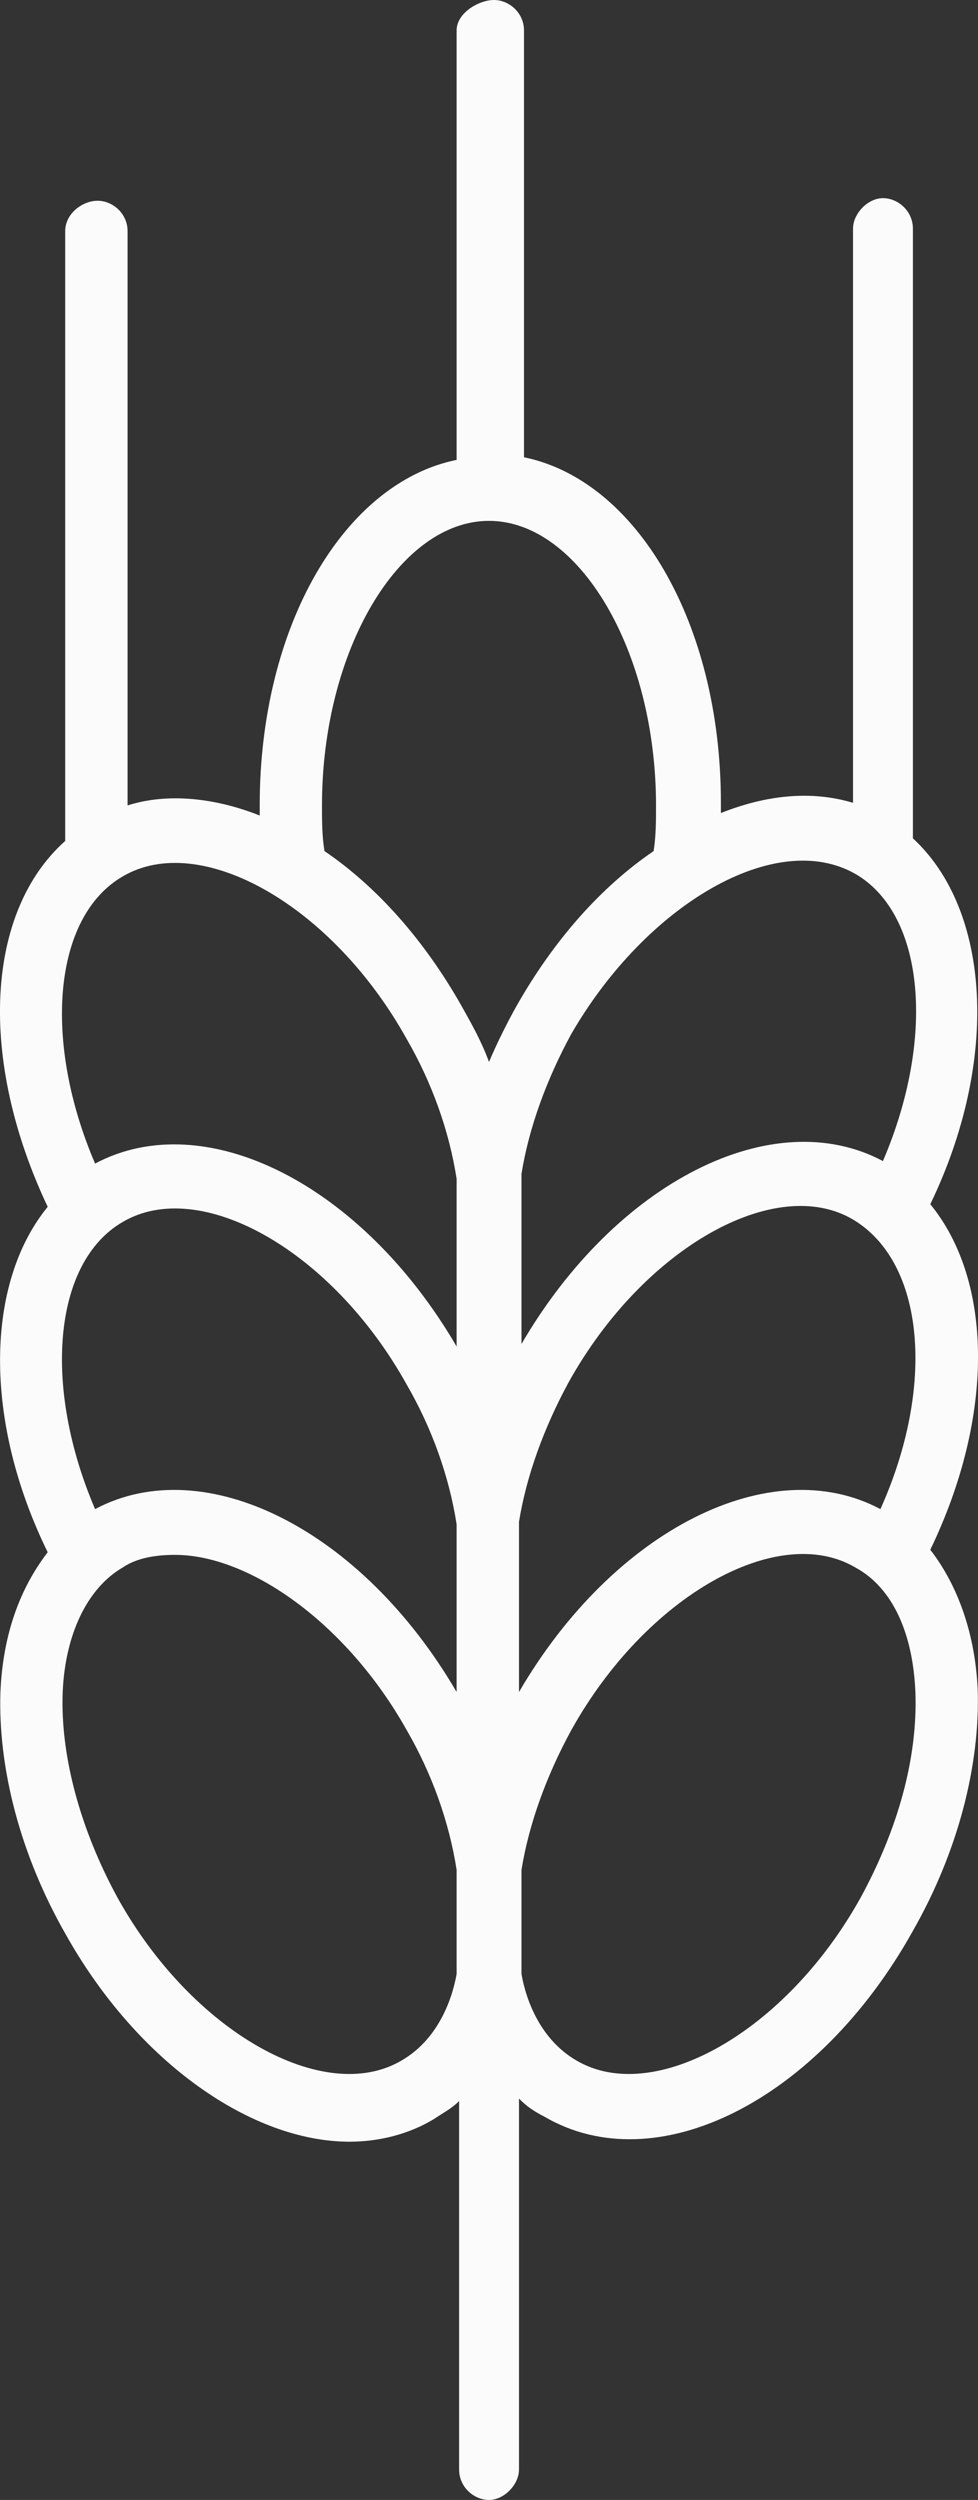 <svg width="9" height="23" viewBox="0 0 9 23" fill="none" xmlns="http://www.w3.org/2000/svg">
<rect x="0" y="0" width="9" height="23" fill="#333333" stroke="none"/>
<path d="M8.561 14.258C9.158 13.019 9.135 11.78 8.561 11.079C9.204 9.747 9.112 8.368 8.401 7.713V2.104C8.401 1.94 8.263 1.823 8.125 1.823C7.988 1.823 7.85 1.963 7.85 2.104V7.386C7.46 7.269 7.047 7.316 6.634 7.48C6.634 7.456 6.634 7.41 6.634 7.386C6.634 5.727 5.854 4.418 4.822 4.207V0.28C4.822 0.117 4.684 0 4.546 0C4.409 0 4.202 0.117 4.202 0.28V4.231C3.17 4.441 2.39 5.75 2.39 7.41C2.39 7.433 2.39 7.48 2.39 7.503C1.977 7.339 1.541 7.293 1.174 7.41V2.127C1.174 1.963 1.036 1.847 0.898 1.847C0.761 1.847 0.6 1.963 0.6 2.127V7.737C-0.134 8.391 -0.203 9.747 0.439 11.103C-0.134 11.804 -0.157 13.066 0.439 14.281C0.187 14.609 0.027 15.03 0.004 15.567C-0.019 16.268 0.187 17.063 0.6 17.788C1.265 18.98 2.321 19.704 3.216 19.704C3.491 19.704 3.766 19.634 3.996 19.494C4.064 19.447 4.156 19.4 4.225 19.33V22.72C4.225 22.883 4.363 23 4.5 23C4.638 23 4.776 22.86 4.776 22.72V19.307C4.844 19.377 4.913 19.424 5.005 19.471C6.037 20.078 7.529 19.33 8.401 17.764C8.814 17.04 9.02 16.245 8.997 15.544C8.974 15.03 8.814 14.585 8.561 14.258ZM7.873 8.041C8.515 8.415 8.607 9.56 8.125 10.682C7.116 10.144 5.67 10.869 4.799 12.365V10.799C4.867 10.378 5.028 9.934 5.257 9.513C5.946 8.321 7.139 7.62 7.873 8.041ZM8.102 13.884C7.093 13.347 5.647 14.071 4.776 15.567V14.001C4.844 13.58 5.005 13.136 5.234 12.715C5.923 11.477 7.139 10.799 7.85 11.22C8.515 11.617 8.607 12.762 8.102 13.884ZM4.202 18.162C4.156 18.419 4.019 18.769 3.697 18.956C2.986 19.377 1.77 18.699 1.082 17.46C0.738 16.829 0.554 16.151 0.577 15.567C0.6 15.03 0.807 14.609 1.128 14.422C1.265 14.328 1.449 14.305 1.61 14.305C2.298 14.305 3.193 14.936 3.743 15.918C3.973 16.315 4.133 16.759 4.202 17.203V18.162ZM4.202 15.567C3.33 14.071 1.885 13.347 0.875 13.884C0.394 12.762 0.485 11.617 1.128 11.243C1.839 10.822 3.055 11.5 3.743 12.739C3.973 13.136 4.133 13.58 4.202 14.024V15.567ZM4.202 12.388C3.33 10.892 1.885 10.168 0.875 10.705C0.394 9.583 0.485 8.438 1.128 8.064C1.839 7.643 3.055 8.321 3.743 9.56C3.973 9.957 4.133 10.401 4.202 10.845V12.388ZM4.753 9.256C4.661 9.42 4.569 9.607 4.5 9.77C4.432 9.583 4.34 9.42 4.248 9.256C3.904 8.648 3.468 8.158 2.986 7.83C2.963 7.69 2.963 7.55 2.963 7.41C2.963 5.984 3.674 4.792 4.5 4.792C5.326 4.792 6.037 5.984 6.037 7.41C6.037 7.55 6.037 7.69 6.015 7.83C5.533 8.158 5.097 8.648 4.753 9.256ZM7.919 17.46C7.231 18.699 6.015 19.377 5.303 18.956C4.982 18.769 4.844 18.419 4.799 18.162V17.203C4.867 16.782 5.028 16.338 5.257 15.918C5.946 14.679 7.162 14.001 7.873 14.422C8.217 14.609 8.401 15.03 8.424 15.567C8.446 16.175 8.263 16.829 7.919 17.46Z" fill="#FBFBFB"/>
</svg>
